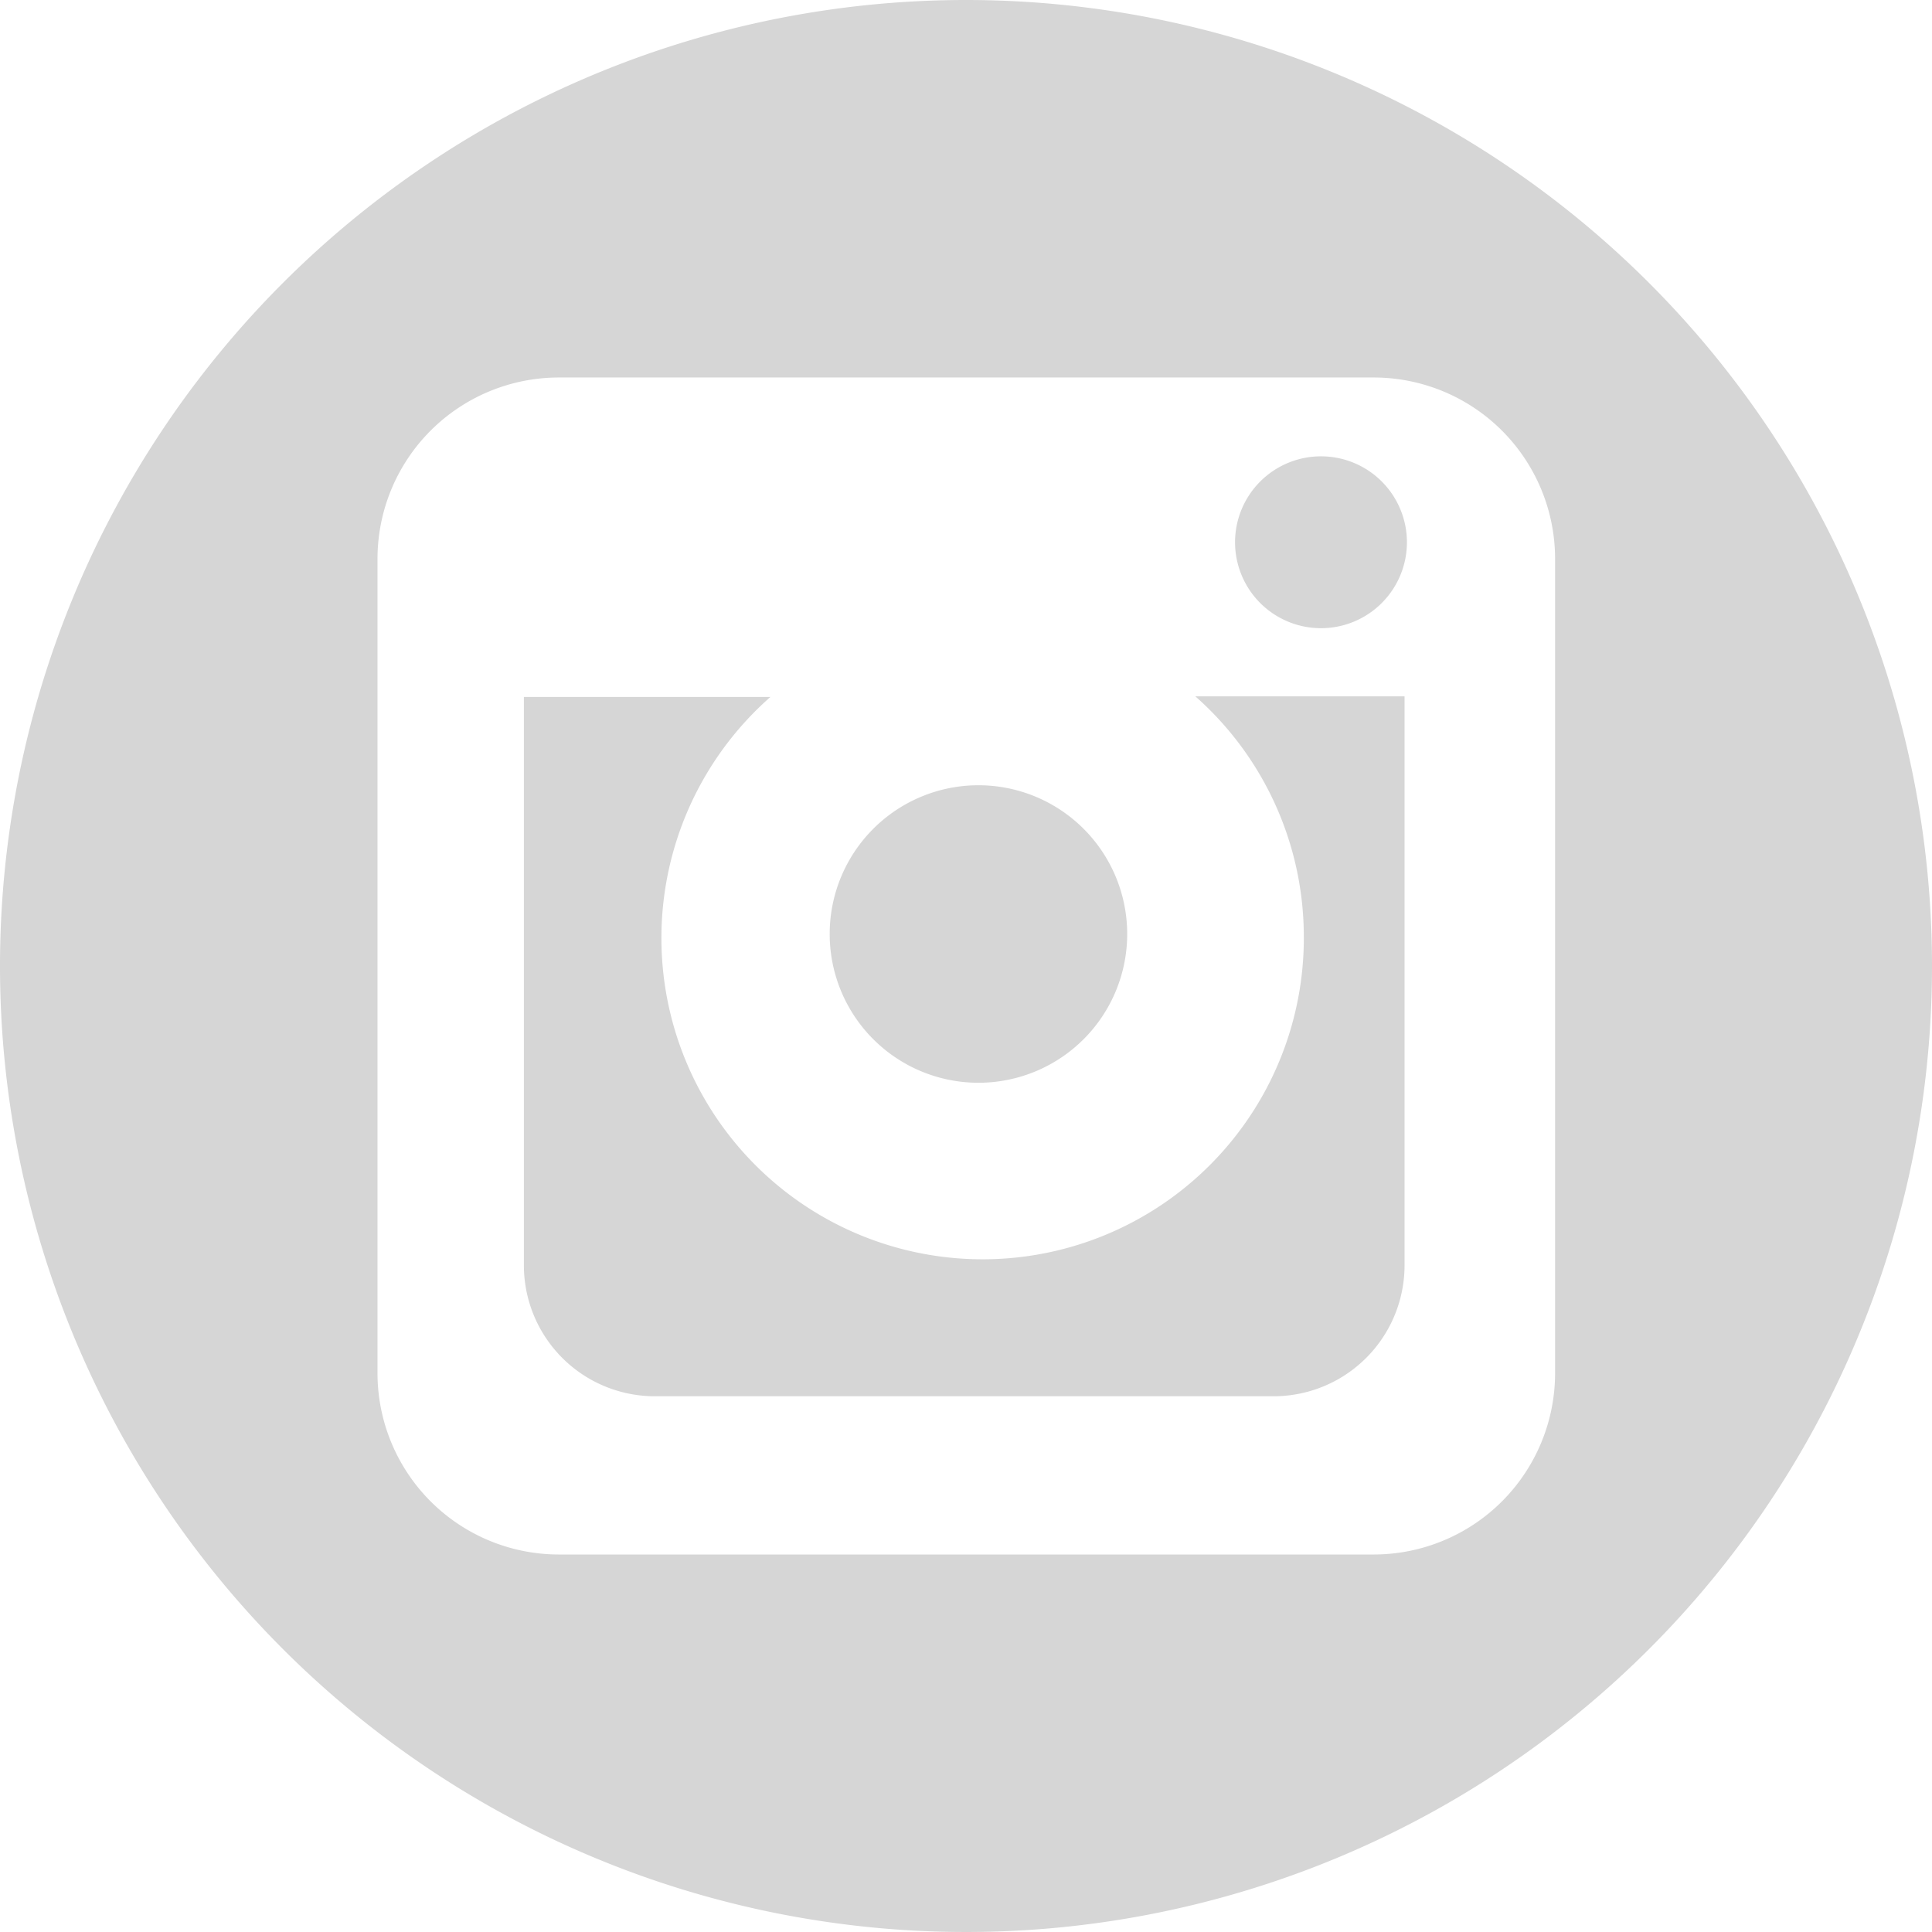 <svg xmlns="http://www.w3.org/2000/svg" viewBox="0 0 32.6 32.6"><defs><style>.cls-1{fill:#d6d6d6;}</style></defs><g id="Layer_2" data-name="Layer 2"><g id="Capa_1" data-name="Capa 1"><path class="cls-1" d="M22.3,7.7a1.45,1.45,0,1,0,1.44,1.45A1.45,1.45,0,0,0,22.3,7.7Z"/><path class="cls-1" d="M22,15.76a5.42,5.42,0,1,1-9-4H8.84v9.58a2.21,2.21,0,0,0,2.22,2.22H21.49a2.21,2.21,0,0,0,2.21-2.22V11.75H20.17A5.41,5.41,0,0,1,22,15.76Z"/><path class="cls-1" d="M16.54,18.27A2.51,2.51,0,1,0,14,15.76,2.51,2.51,0,0,0,16.54,18.27Z"/><path class="cls-1" d="M16.3,0A16.3,16.3,0,1,0,32.6,16.3,16.3,16.3,0,0,0,16.3,0Zm9.94,23.17a3.06,3.06,0,0,1-3.06,3.06H9.43a3.06,3.06,0,0,1-3.06-3.06V9.43A3.06,3.06,0,0,1,9.43,6.37H23.18a3.06,3.06,0,0,1,3.06,3.06Z"/></g></g></svg>